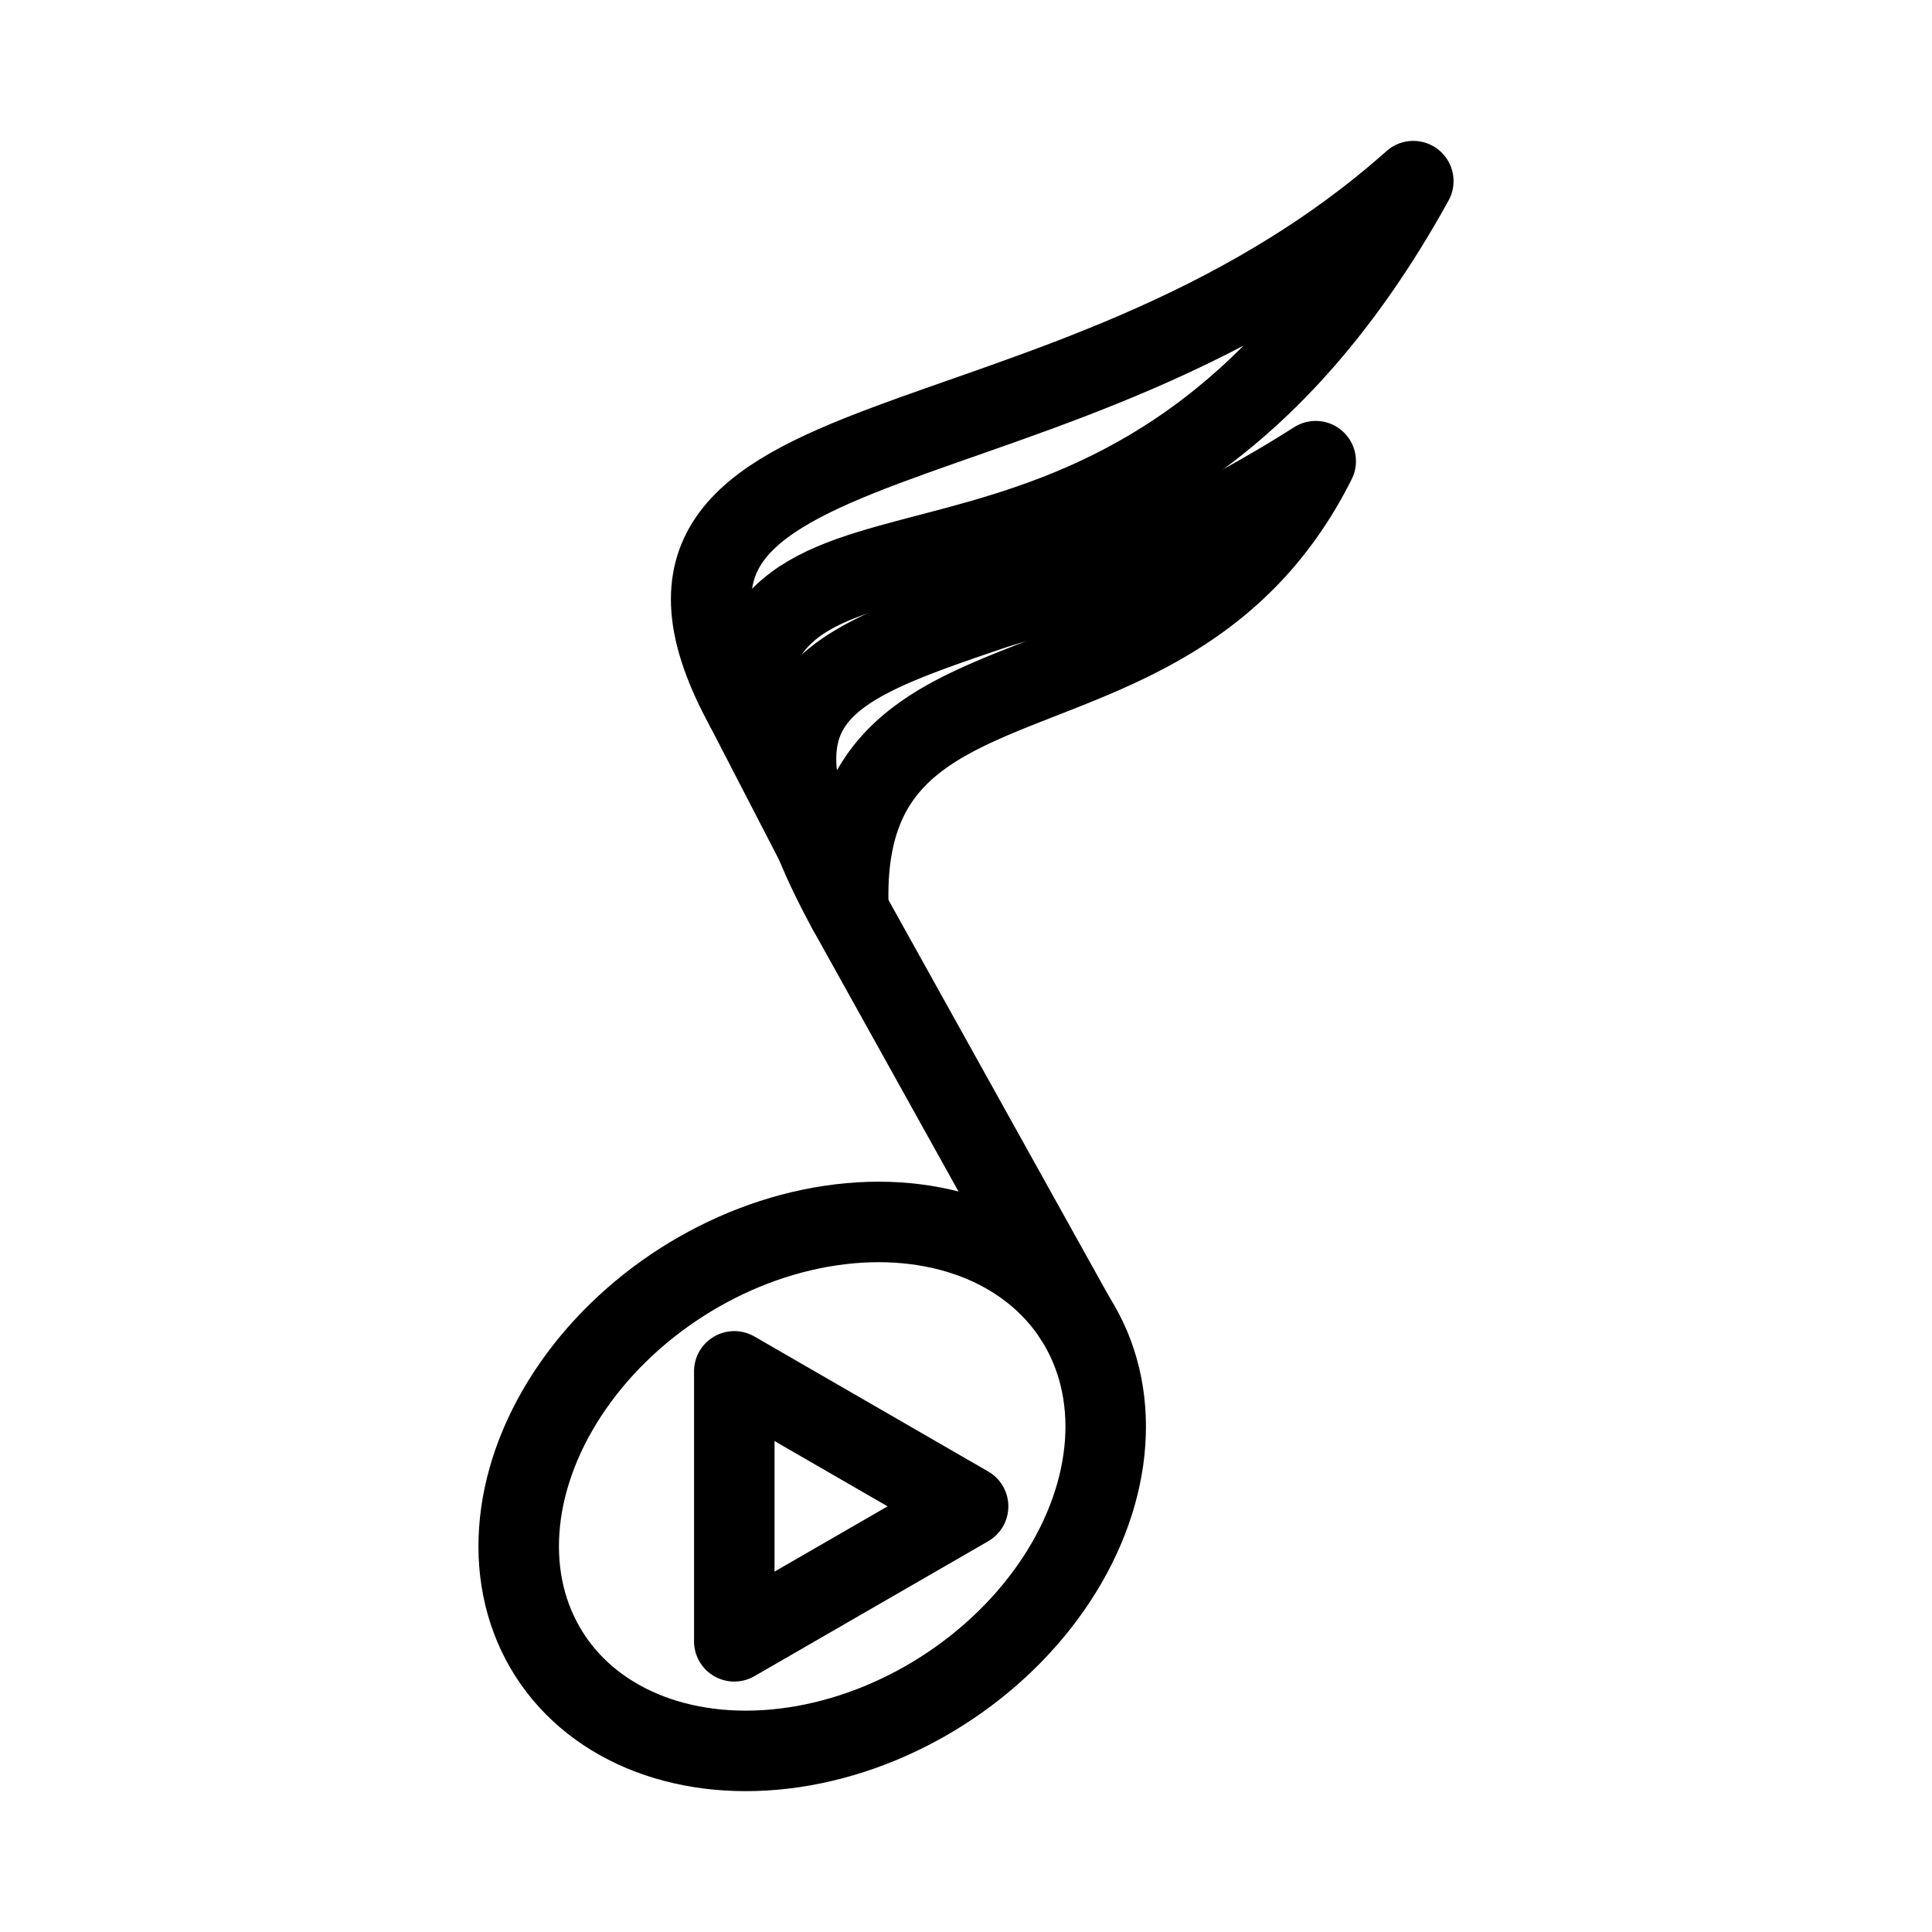 <svg xmlns="http://www.w3.org/2000/svg" viewBox="0 0 48 48"><defs><style>.a{stroke-width:2px;stroke-width:2px;fill:none;stroke:#000;stroke-linecap:round;stroke-linejoin:round;}</style></defs><path class="a" d="M21.081,22.632c-.318-7.247,7.998-3.956,11.607-11.174A32.271,32.271,0,0,1,24.71,15.124C20.449,16.572,18.176,17.33,21.081,22.632Z"/><path class="a" d="M18.53,17.588c.334-6.205,9.654-.542,16.583-13.088C26.425,12.238,14.325,9.928,18.53,17.588Z"/><line class="a" x1="21.081" y1="22.632" x2="26.709" y2="32.75"/><line class="a" x1="18.53" y1="17.588" x2="20.284" y2="20.982"/><ellipse class="a" cx="20.179" cy="36.929" rx="7.753" ry="6.02" transform="translate(-16.724 16.703) rotate(-32.619)"/><polygon class="a" points="24.052 37.425 18.243 34.071 18.243 40.778 24.052 37.425"/></svg>